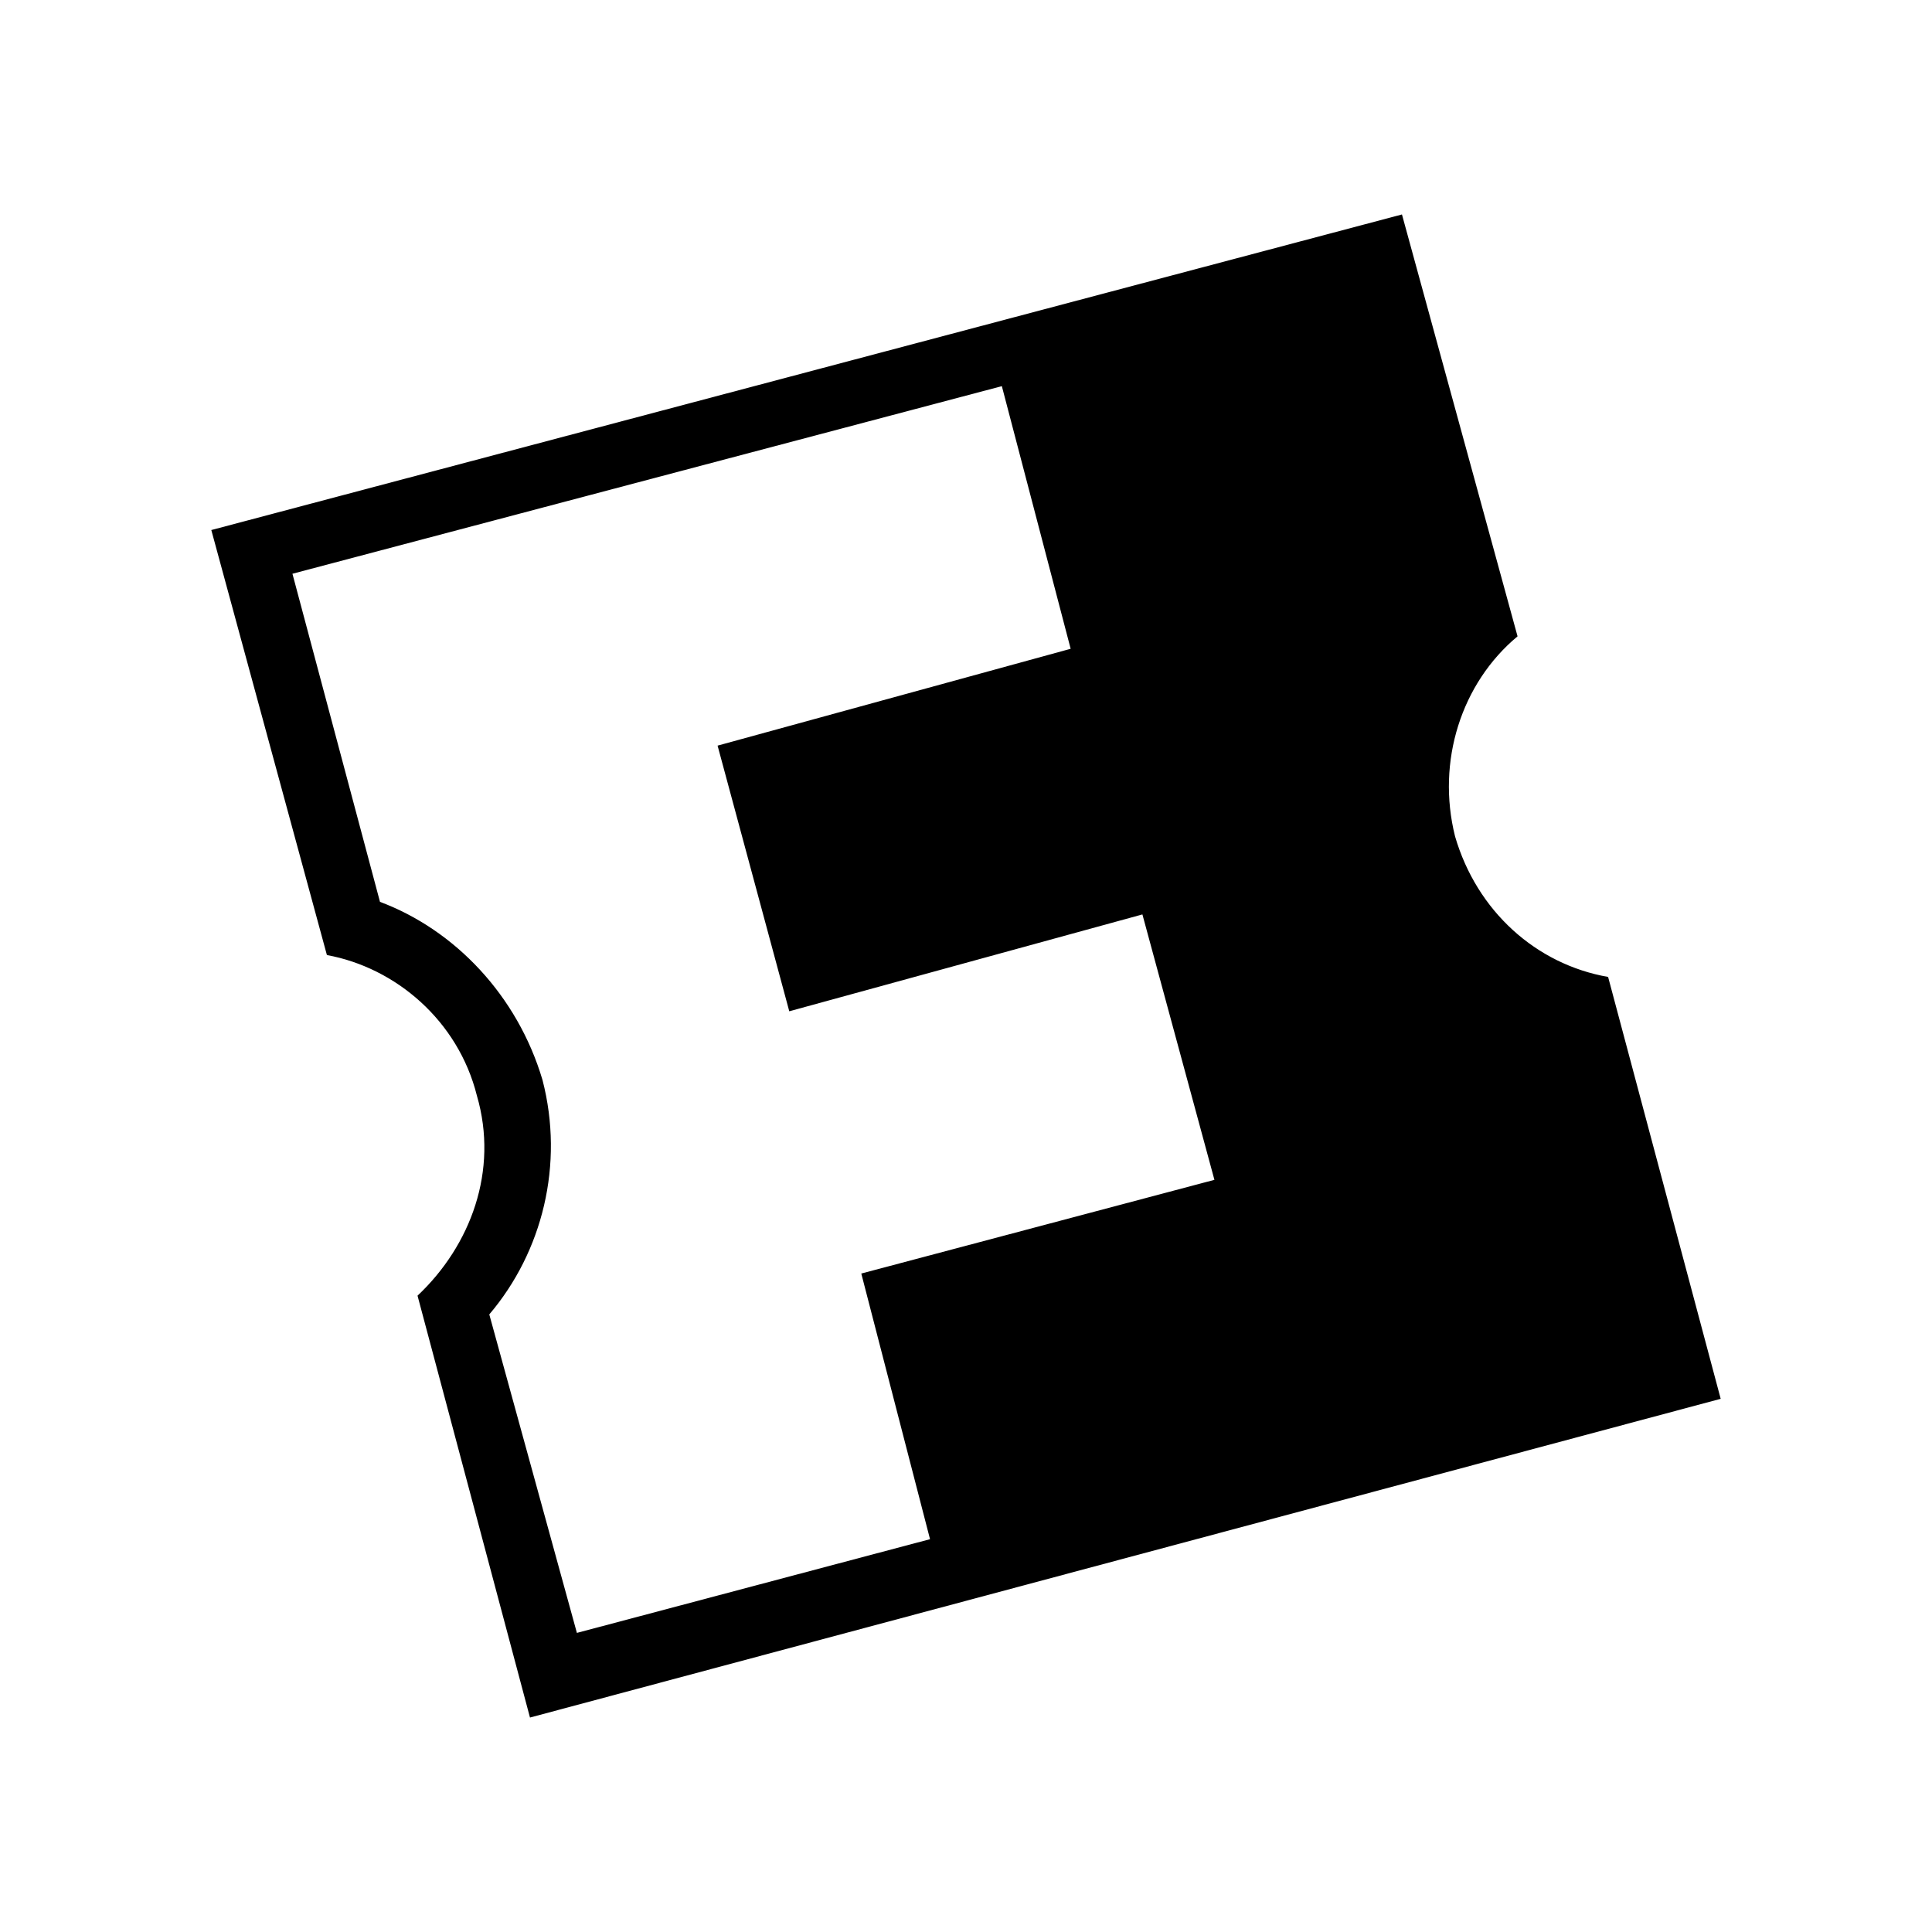 <svg xmlns="http://www.w3.org/2000/svg" width="100%" height="100%" viewBox="0 0 30.72 30.72"><path d="M17.024 10.316L11.41 11.856 12.55 16.08l5.615-1.54L19.31 18.76l-5.615 1.49 1.093 4.224-5.615 1.49L7.78 20.9c0.846-0.995 1.194-2.386 0.846-3.728-0.398-1.342-1.392-2.385-2.584-2.832L4.65 9.123 15.93 6.14z m7.106-0.198L22.292 3.41 3.36 8.428l1.838 6.758c1.093 0.2 2.087 1.043 2.385 2.236 0.348 1.193-0.1 2.385-0.944 3.18l1.788 6.708L27.36 22.242l-1.79-6.708c-1.142-0.2-2.086-1.043-2.434-2.236-0.298-1.193 0.1-2.435 0.994-3.18z" /></svg>